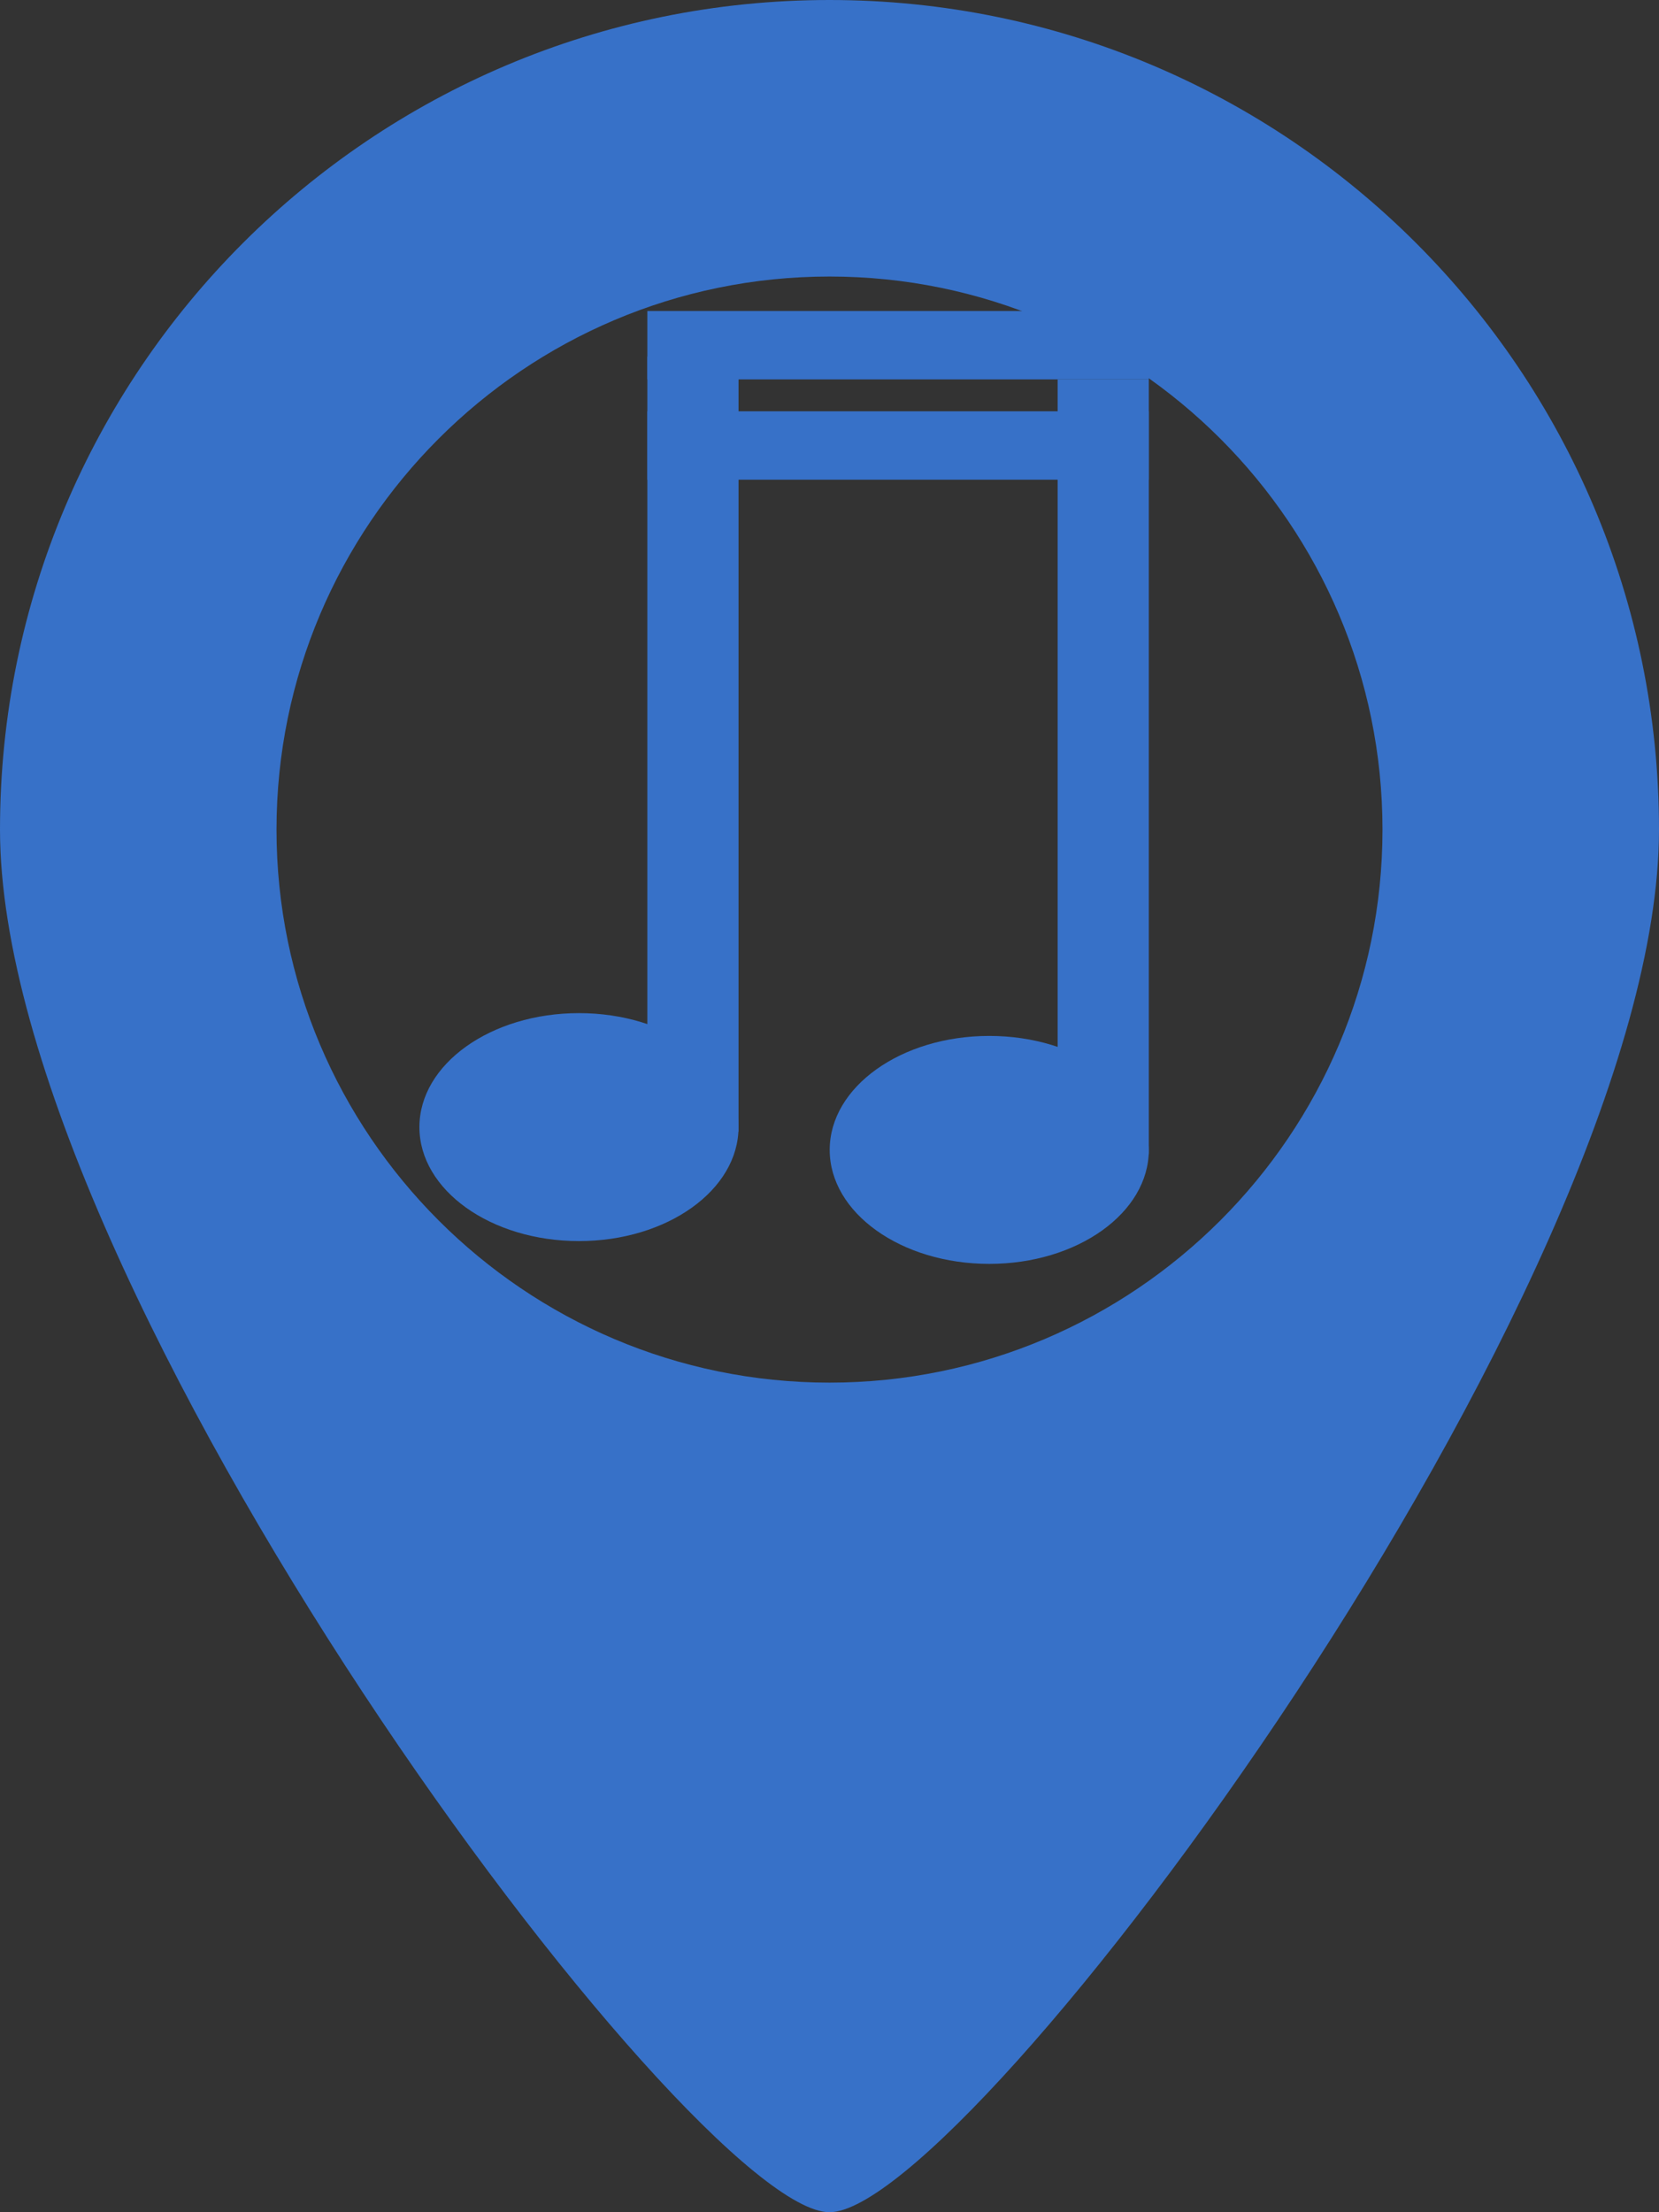 <?xml version="1.0" encoding="UTF-8" standalone="no"?>
<!-- Generator: Adobe Illustrator 16.0.0, SVG Export Plug-In . SVG Version: 6.00 Build 0)  -->

<svg
   xmlns:dc="http://purl.org/dc/elements/1.1/"
   xmlns:cc="http://creativecommons.org/ns#"
   xmlns:rdf="http://www.w3.org/1999/02/22-rdf-syntax-ns#"
   xmlns:svg="http://www.w3.org/2000/svg"
   xmlns="http://www.w3.org/2000/svg"
   xmlns:sodipodi="http://sodipodi.sourceforge.net/DTD/sodipodi-0.dtd"
   xmlns:inkscape="http://www.inkscape.org/namespaces/inkscape"
   version="1.1"
   id="Capa_1"
   x="0px"
   y="0px"
   width="363.911"
   height="485.212"
   viewBox="0 0 363.911 485.212"
   xml:space="preserve"
   sodipodi:docname="Event-28.svg"
   inkscape:version="0.92.2 (5c3e80d, 2017-08-06)"><rect x="0" y="0" width="363.911" height="485.212" fill="#333333" stroke="none"/><defs
     id="defs39"><inkscape:path-effect
       effect="spiro"
       id="path-effect1371"
       is_visible="true" /><inkscape:path-effect
       effect="spiro"
       id="path-effect1346"
       is_visible="true" /><inkscape:path-effect
       effect="spiro"
       id="path-effect1338"
       is_visible="true" /><inkscape:path-effect
       effect="spiro"
       id="path-effect1334"
       is_visible="true" /><inkscape:path-effect
       effect="spiro"
       id="path-effect1172"
       is_visible="true" /><inkscape:path-effect
       effect="bspline"
       id="path-effect1168"
       is_visible="true"
       weight="33.333"
       steps="2"
       helper_size="0"
       apply_no_weight="true"
       apply_with_weight="true"
       only_selected="false" /><inkscape:path-effect
       effect="bspline"
       id="path-effect5312"
       is_visible="true"
       weight="33.333"
       steps="2"
       helper_size="0"
       apply_no_weight="true"
       apply_with_weight="true"
       only_selected="false" /><inkscape:path-effect
       effect="bspline"
       id="path-effect5308"
       is_visible="true"
       weight="33.333"
       steps="2"
       helper_size="0"
       apply_no_weight="true"
       apply_with_weight="true"
       only_selected="false" /><inkscape:path-effect
       effect="bspline"
       id="path-effect5304"
       is_visible="true"
       weight="33.333"
       steps="2"
       helper_size="0"
       apply_no_weight="true"
       apply_with_weight="true"
       only_selected="false" /><inkscape:perspective
       sodipodi:type="inkscape:persp3d"
       inkscape:vp_x="0 : 242.606 : 1"
       inkscape:vp_y="0 : 1000 : 0"
       inkscape:vp_z="363.911 : 242.606 : 1"
       inkscape:persp3d-origin="181.9555 : 161.73733 : 1"
       id="perspective4672" /></defs><sodipodi:namedview
     pagecolor="#ffffff"
     bordercolor="#666666"
     borderopacity="1"
     objecttolerance="10"
     gridtolerance="10"
     guidetolerance="10"
     inkscape:pageopacity="0"
     inkscape:pageshadow="2"
     inkscape:window-width="1868"
     inkscape:window-height="971"
     id="namedview37"
     showgrid="false"
     showguides="false"
     inkscape:zoom="0.43314161"
     inkscape:cx="143.86269"
     inkscape:cy="-76.938814"
     inkscape:window-x="25"
     inkscape:window-y="47"
     inkscape:window-maximized="0"
     inkscape:current-layer="Capa_1"
     fit-margin-top="0"
     fit-margin-left="0"
     fit-margin-right="0"
     fit-margin-bottom="0"
     inkscape:measure-start="0,0"
     inkscape:measure-end="0,0" /><g
     id="g4"
     transform="translate(-60.651)"
     style="fill:#3771c8;fill-opacity:1"><path
       d="M 242.606,0 C 142.124,0 60.651,81.473 60.651,181.955 c 0,100.482 151.631,303.257 181.956,303.257 30.326,0 181.955,-202.775 181.955,-303.257 C 424.562,81.473 343.089,0 242.606,0 Z m 0,303.257 c -66.9,0 -121.302,-54.433 -121.302,-121.302 0,-66.869 54.402,-121.304 121.302,-121.304 66.902,0 121.302,54.435 121.302,121.304 0,66.869 -54.399,121.302 -121.302,121.302 z"
       id="path2"
       inkscape:connector-curvature="0"
       style="fill:#3771c8;fill-opacity:1" /></g><ellipse
     style="fill:#ffffff;stroke-width:0.64"
     id="path45"
     cx="181.9"
     cy="182.169"
     r="140" /><g
     id="g1439"
     transform="translate(-18,2)"><path
       cx="145"
       cy="245.212"
       rx="35"
       ry="25"
       id="path1415"
       style="fill:#3771c8;fill-opacity:1;stroke:none;stroke-width:5;stroke-miterlimit:4;stroke-dasharray:none;stroke-opacity:1"
       d=""
       inkscape:connector-curvature="0" /><rect
       y="76.212"
       x="160"
       height="170"
       width="20"
       id="rect1417"
       style="fill:#3771c8;fill-opacity:1;stroke:none;stroke-width:5;stroke-miterlimit:4;stroke-dasharray:none;stroke-opacity:1" /></g><ellipse
     style="fill:#3771c8;fill-opacity:1;stroke:none;stroke-width:5;stroke-miterlimit:4;stroke-dasharray:none;stroke-opacity:1"
     id="path1441"
     cx="127"
     cy="247.212"
     rx="35"
     ry="25" /><g
     transform="translate(72,7)"
     id="g1439-3"><path
       inkscape:connector-curvature="0"
       d=""
       cx="145"
       cy="245.212"
       rx="35"
       ry="25"
       id="path1415-6"
       style="fill:#3771c8;fill-opacity:1;stroke:none;stroke-width:5;stroke-miterlimit:4;stroke-dasharray:none;stroke-opacity:1" /><rect
       y="76.212"
       x="160"
       height="170"
       width="20"
       id="rect1417-1"
       style="fill:#3771c8;fill-opacity:1;stroke:none;stroke-width:5;stroke-miterlimit:4;stroke-dasharray:none;stroke-opacity:1" /></g><ellipse
     style="fill:#3771c8;fill-opacity:1;stroke:none;stroke-width:5;stroke-miterlimit:4;stroke-dasharray:none;stroke-opacity:1"
     id="path1441-2"
     cx="217"
     cy="252.212"
     rx="35"
     ry="25" /><rect
     style="fill:#3771c8;fill-opacity:1;stroke:none;stroke-width:5;stroke-miterlimit:4;stroke-dasharray:none;stroke-opacity:1"
     id="rect1467"
     width="110"
     height="15"
     x="142"
     y="68.212" /><rect
     style="fill:#3771c8;fill-opacity:1;stroke:none;stroke-width:5;stroke-miterlimit:4;stroke-dasharray:none;stroke-opacity:1"
     id="rect1467-9"
     width="110"
     height="15"
     x="142"
     y="90.212" /></svg>